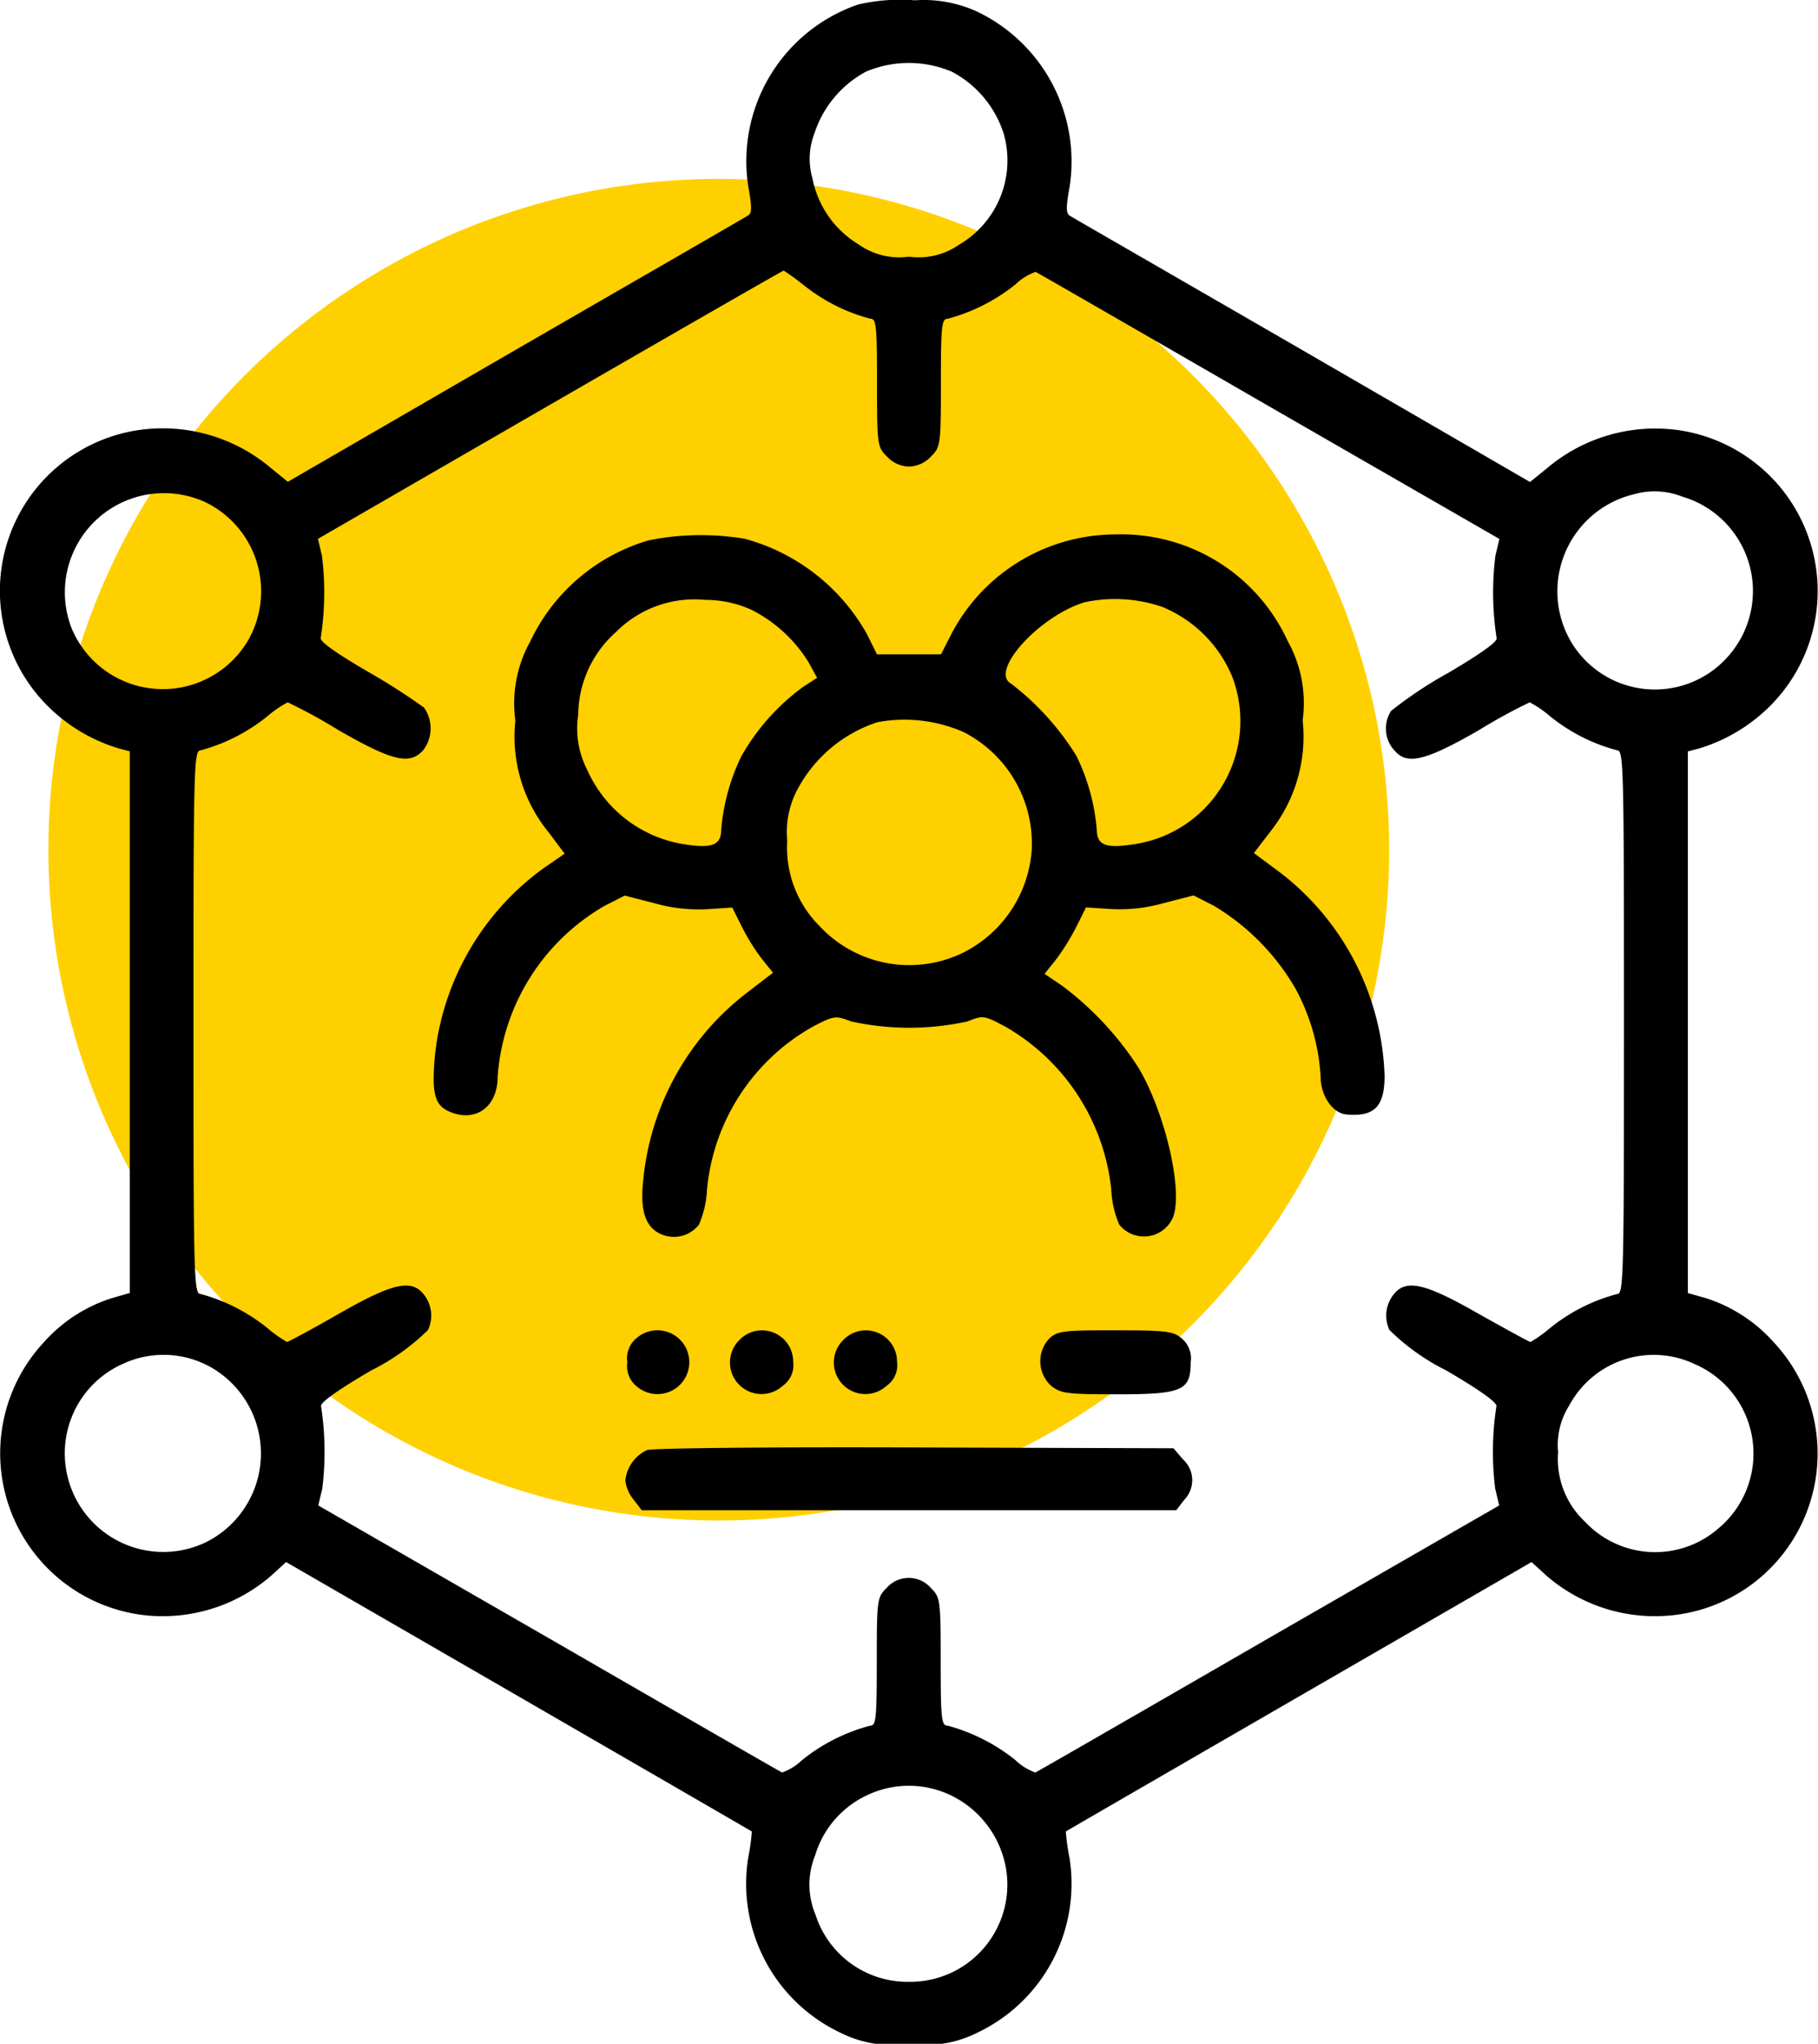 <svg xmlns="http://www.w3.org/2000/svg" width="61.017" height="68.552" viewBox="0 0 61.017 68.552">
  <g id="Group_502" data-name="Group 502" transform="translate(-1218.809 -691.5)">
    <circle id="Ellipse_60" data-name="Ellipse 60" cx="22.5" cy="22.5" r="22.5" transform="translate(1220.433 697.5)" fill="#ffd000"/>
    <g id="link" transform="translate(1190.336 1203.25)">
      <path id="Path_1127" data-name="Path 1127" d="M57.278-511.6a5.553,5.553,0,0,0-3.687,6.128c.121.67.121.872-.013.952-.08.054-3.594,2.078-7.8,4.505l-7.643,4.425-.563-.456a5.622,5.622,0,0,0-4.479-1.274A5.452,5.452,0,0,0,30-488.144a5.7,5.7,0,0,0,2.467,1.5l.362.094v18.169l-.563.161a5.108,5.108,0,0,0-2.306,1.475,5.466,5.466,0,0,0,3.164,9.145,5.556,5.556,0,0,0,4.452-1.3l.5-.456,7.8,4.505c4.291,2.481,7.817,4.519,7.831,4.532a7.154,7.154,0,0,1-.121.872,5.527,5.527,0,0,0,3.084,5.873,3.87,3.87,0,0,0,2.306.375,3.87,3.87,0,0,0,2.306-.375,5.527,5.527,0,0,0,3.084-5.873,7.153,7.153,0,0,1-.121-.872c.013-.013,3.54-2.052,7.831-4.532l7.8-4.505.5.456a5.556,5.556,0,0,0,4.452,1.3,5.436,5.436,0,0,0,3.057-1.542,5.465,5.465,0,0,0,.107-7.6,5.142,5.142,0,0,0-2.293-1.475l-.577-.161v-18.169l.362-.094a5.7,5.7,0,0,0,2.467-1.5,5.452,5.452,0,0,0-3.084-9.172,5.622,5.622,0,0,0-4.479,1.274l-.563.456-7.643-4.425c-4.2-2.427-7.723-4.452-7.8-4.505-.134-.08-.134-.282-.013-.952a5.572,5.572,0,0,0-3.111-5.9,4.309,4.309,0,0,0-2.078-.375A6.313,6.313,0,0,0,57.278-511.6Zm3.111,2.239a3.579,3.579,0,0,1,1.77,2.092,3.27,3.27,0,0,1-1.5,3.728,2.359,2.359,0,0,1-1.676.4,2.359,2.359,0,0,1-1.676-.4,3.337,3.337,0,0,1-1.569-2.239,2.349,2.349,0,0,1,.067-1.488,3.626,3.626,0,0,1,1.73-2.078A3.7,3.7,0,0,1,60.389-509.357Zm-4.975,7.147a6.015,6.015,0,0,0,2.266,1.153c.2,0,.228.188.228,2.145,0,2.105.013,2.159.335,2.481a1.045,1.045,0,0,0,.737.335,1.045,1.045,0,0,0,.737-.335c.322-.322.335-.375.335-2.481,0-1.958.027-2.145.241-2.145a6.211,6.211,0,0,0,2.266-1.153,1.87,1.87,0,0,1,.67-.416c.067.027,3.58,2.052,7.831,4.505l7.737,4.452-.134.563a10.018,10.018,0,0,0,.04,2.762c.04.121-.55.536-1.622,1.167a13.876,13.876,0,0,0-1.917,1.274,1.087,1.087,0,0,0,.134,1.354c.416.469,1.046.308,2.8-.7a18.308,18.308,0,0,1,1.716-.939,3.5,3.5,0,0,1,.67.456,6.016,6.016,0,0,0,2.266,1.153c.215,0,.228.523.228,9.118s-.013,9.118-.228,9.118a6.016,6.016,0,0,0-2.266,1.153,4.377,4.377,0,0,1-.644.456c-.04,0-.818-.429-1.73-.939-1.757-1.006-2.4-1.167-2.816-.711a1.138,1.138,0,0,0-.188,1.247,7.394,7.394,0,0,0,1.9,1.354c1.126.657,1.73,1.086,1.69,1.207a10.018,10.018,0,0,0-.04,2.762l.134.563-7.737,4.452c-4.251,2.454-7.764,4.479-7.831,4.505a1.87,1.87,0,0,1-.67-.416,6.211,6.211,0,0,0-2.266-1.153c-.215,0-.241-.188-.241-2.145,0-2.105-.013-2.159-.335-2.481a.985.985,0,0,0-1.475,0c-.322.322-.335.375-.335,2.481,0,1.958-.027,2.145-.228,2.145a6.152,6.152,0,0,0-2.279,1.153,1.87,1.87,0,0,1-.67.416c-.067-.027-3.58-2.052-7.831-4.505l-7.737-4.452.134-.563a10.018,10.018,0,0,0-.04-2.762c-.04-.121.563-.55,1.689-1.207a7.394,7.394,0,0,0,1.9-1.354,1.138,1.138,0,0,0-.188-1.247c-.416-.456-1.059-.295-2.816.711-.912.523-1.689.939-1.73.939a4.378,4.378,0,0,1-.644-.456,6.072,6.072,0,0,0-2.253-1.153c-.228,0-.241-.523-.241-9.118s.013-9.118.241-9.118a6.072,6.072,0,0,0,2.253-1.153,3.5,3.5,0,0,1,.67-.456,18.306,18.306,0,0,1,1.716.939c1.8,1.032,2.373,1.167,2.829.67a1.208,1.208,0,0,0,.027-1.435,21.481,21.481,0,0,0-1.864-1.193c-1.059-.617-1.636-1.019-1.6-1.14a10.018,10.018,0,0,0,.04-2.762l-.134-.563,7.8-4.505c4.277-2.467,7.8-4.492,7.831-4.492A6.393,6.393,0,0,1,55.414-502.21ZM35.4-494.889a3.32,3.32,0,0,1,1.395,4.626,3.319,3.319,0,0,1-5.913-.4A3.326,3.326,0,0,1,35.4-494.889Zm49.545-.2a3.3,3.3,0,0,1,1.488,5.4,3.274,3.274,0,0,1-5.256-.577,3.348,3.348,0,0,1,2.145-4.908A2.521,2.521,0,0,1,84.94-495.09ZM35.583-465.872a3.327,3.327,0,0,1-.188,5.846,3.306,3.306,0,0,1-4.747-2.937,3.28,3.28,0,0,1,1.984-3.057A3.236,3.236,0,0,1,35.583-465.872Zm49.746-.134a3.268,3.268,0,0,1,.831,5.511,3.231,3.231,0,0,1-4.492-.215,2.879,2.879,0,0,1-.9-2.333,2.467,2.467,0,0,1,.375-1.569A3.216,3.216,0,0,1,85.329-466.007ZM60.671-451.378a3.362,3.362,0,0,1,1.555,2.239,3.259,3.259,0,0,1-3.245,3.862,3.243,3.243,0,0,1-3.138-2.253,2.6,2.6,0,0,1-.013-1.984,3.252,3.252,0,0,1,1.7-2A3.262,3.262,0,0,1,60.671-451.378Z" transform="translate(0)"/>
      <path id="Path_1128" data-name="Path 1128" d="M144.244-377.812a6.37,6.37,0,0,0-3.982,3.392,4.27,4.27,0,0,0-.5,2.655A5.07,5.07,0,0,0,140.892-368l.523.7-.737.51a8.917,8.917,0,0,0-3.62,6.3c-.107,1.26,0,1.636.51,1.85.872.362,1.6-.174,1.6-1.18a7.2,7.2,0,0,1,3.58-5.726l.684-.349.992.255a5.434,5.434,0,0,0,1.8.2l.818-.054.308.617a7.111,7.111,0,0,0,.67,1.086l.389.483-.925.711a9,9,0,0,0-3.433,6.275c-.107,1.006.08,1.555.6,1.783a1.062,1.062,0,0,0,1.274-.322,3.3,3.3,0,0,0,.268-1.167,7.016,7.016,0,0,1,3.553-5.471c.724-.375.764-.375,1.287-.174a9.118,9.118,0,0,0,3.9,0c.536-.215.563-.2,1.274.174a7.156,7.156,0,0,1,3.553,5.444,3.4,3.4,0,0,0,.268,1.193,1.06,1.06,0,0,0,1.8-.228c.362-.872-.255-3.54-1.167-5.055a10.614,10.614,0,0,0-2.561-2.735l-.577-.389.4-.5a7.724,7.724,0,0,0,.684-1.113l.308-.617.818.054a5.434,5.434,0,0,0,1.8-.2l.992-.255.684.349a7.756,7.756,0,0,1,2.735,2.776,7.038,7.038,0,0,1,.845,2.963c0,.63.4,1.22.872,1.26.939.08,1.274-.268,1.274-1.3a8.967,8.967,0,0,0-3.5-6.812l-.885-.657.523-.684a5.123,5.123,0,0,0,1.113-3.768,4.27,4.27,0,0,0-.5-2.655,6.138,6.138,0,0,0-5.766-3.58,6.224,6.224,0,0,0-5.524,3.339l-.349.684H151.9l-.349-.7a6.719,6.719,0,0,0-4.09-3.178A8.941,8.941,0,0,0,144.244-377.812Zm3.473,2.347a4.8,4.8,0,0,1,1.877,1.73l.295.536-.456.295a7.351,7.351,0,0,0-2.092,2.347,6.986,6.986,0,0,0-.67,2.44c0,.523-.295.644-1.18.51a4.284,4.284,0,0,1-3.312-2.494,3.026,3.026,0,0,1-.308-1.85,3.75,3.75,0,0,1,1.26-2.776,3.717,3.717,0,0,1,3-1.086A3.739,3.739,0,0,1,147.717-375.466Zm13.771-.107a4.324,4.324,0,0,1,2.333,2.333,4.177,4.177,0,0,1-3.366,5.632c-.885.134-1.18.013-1.18-.51a6.948,6.948,0,0,0-.684-2.467A9.079,9.079,0,0,0,156.405-373c-.751-.4.925-2.266,2.467-2.735A4.9,4.9,0,0,1,161.487-375.573Zm-6.7,4.184a4.2,4.2,0,0,1,2.306,3.929,4.176,4.176,0,0,1-2.347,3.5,4.119,4.119,0,0,1-4.787-.925,3.718,3.718,0,0,1-1.073-2.856,3.027,3.027,0,0,1,.322-1.676,4.692,4.692,0,0,1,2.7-2.293A4.937,4.937,0,0,1,154.783-371.389Z" transform="translate(-93.992 -115.816)"/>
      <path id="Path_1129" data-name="Path 1129" d="M185.822-178.714a.872.872,0,0,0-.322.818.872.872,0,0,0,.322.818,1.068,1.068,0,0,0,1.757-.818A1.068,1.068,0,0,0,185.822-178.714Z" transform="translate(-135.972 -288.164)"/>
      <path id="Path_1130" data-name="Path 1130" d="M211.32-178.614a1.058,1.058,0,0,0,1.462,1.529.834.834,0,0,0,.349-.791A1.048,1.048,0,0,0,211.32-178.614Z" transform="translate(-158.037 -288.184)"/>
      <path id="Path_1131" data-name="Path 1131" d="M237.32-178.614a1.058,1.058,0,0,0,1.462,1.529.834.834,0,0,0,.349-.791A1.048,1.048,0,0,0,237.32-178.614Z" transform="translate(-180.551 -288.184)"/>
      <path id="Path_1132" data-name="Path 1132" d="M289.192-178.732a1.113,1.113,0,0,0,.054,1.6c.322.255.536.282,2.2.282,2.2,0,2.481-.121,2.481-1.073a.872.872,0,0,0-.322-.818c-.268-.228-.55-.255-2.212-.255C289.661-179,289.46-178.973,289.192-178.732Z" transform="translate(-225.491 -288.133)"/>
      <path id="Path_1133" data-name="Path 1133" d="M185.724-149.623A1.271,1.271,0,0,0,185-148.6a1.264,1.264,0,0,0,.282.644l.268.349h17.941l.268-.349a.944.944,0,0,0-.04-1.354l-.322-.375-8.7-.027C189.921-149.73,185.872-149.69,185.724-149.623Z" transform="translate(-135.539 -313.488)"/>
    </g>
  </g>
</svg>

